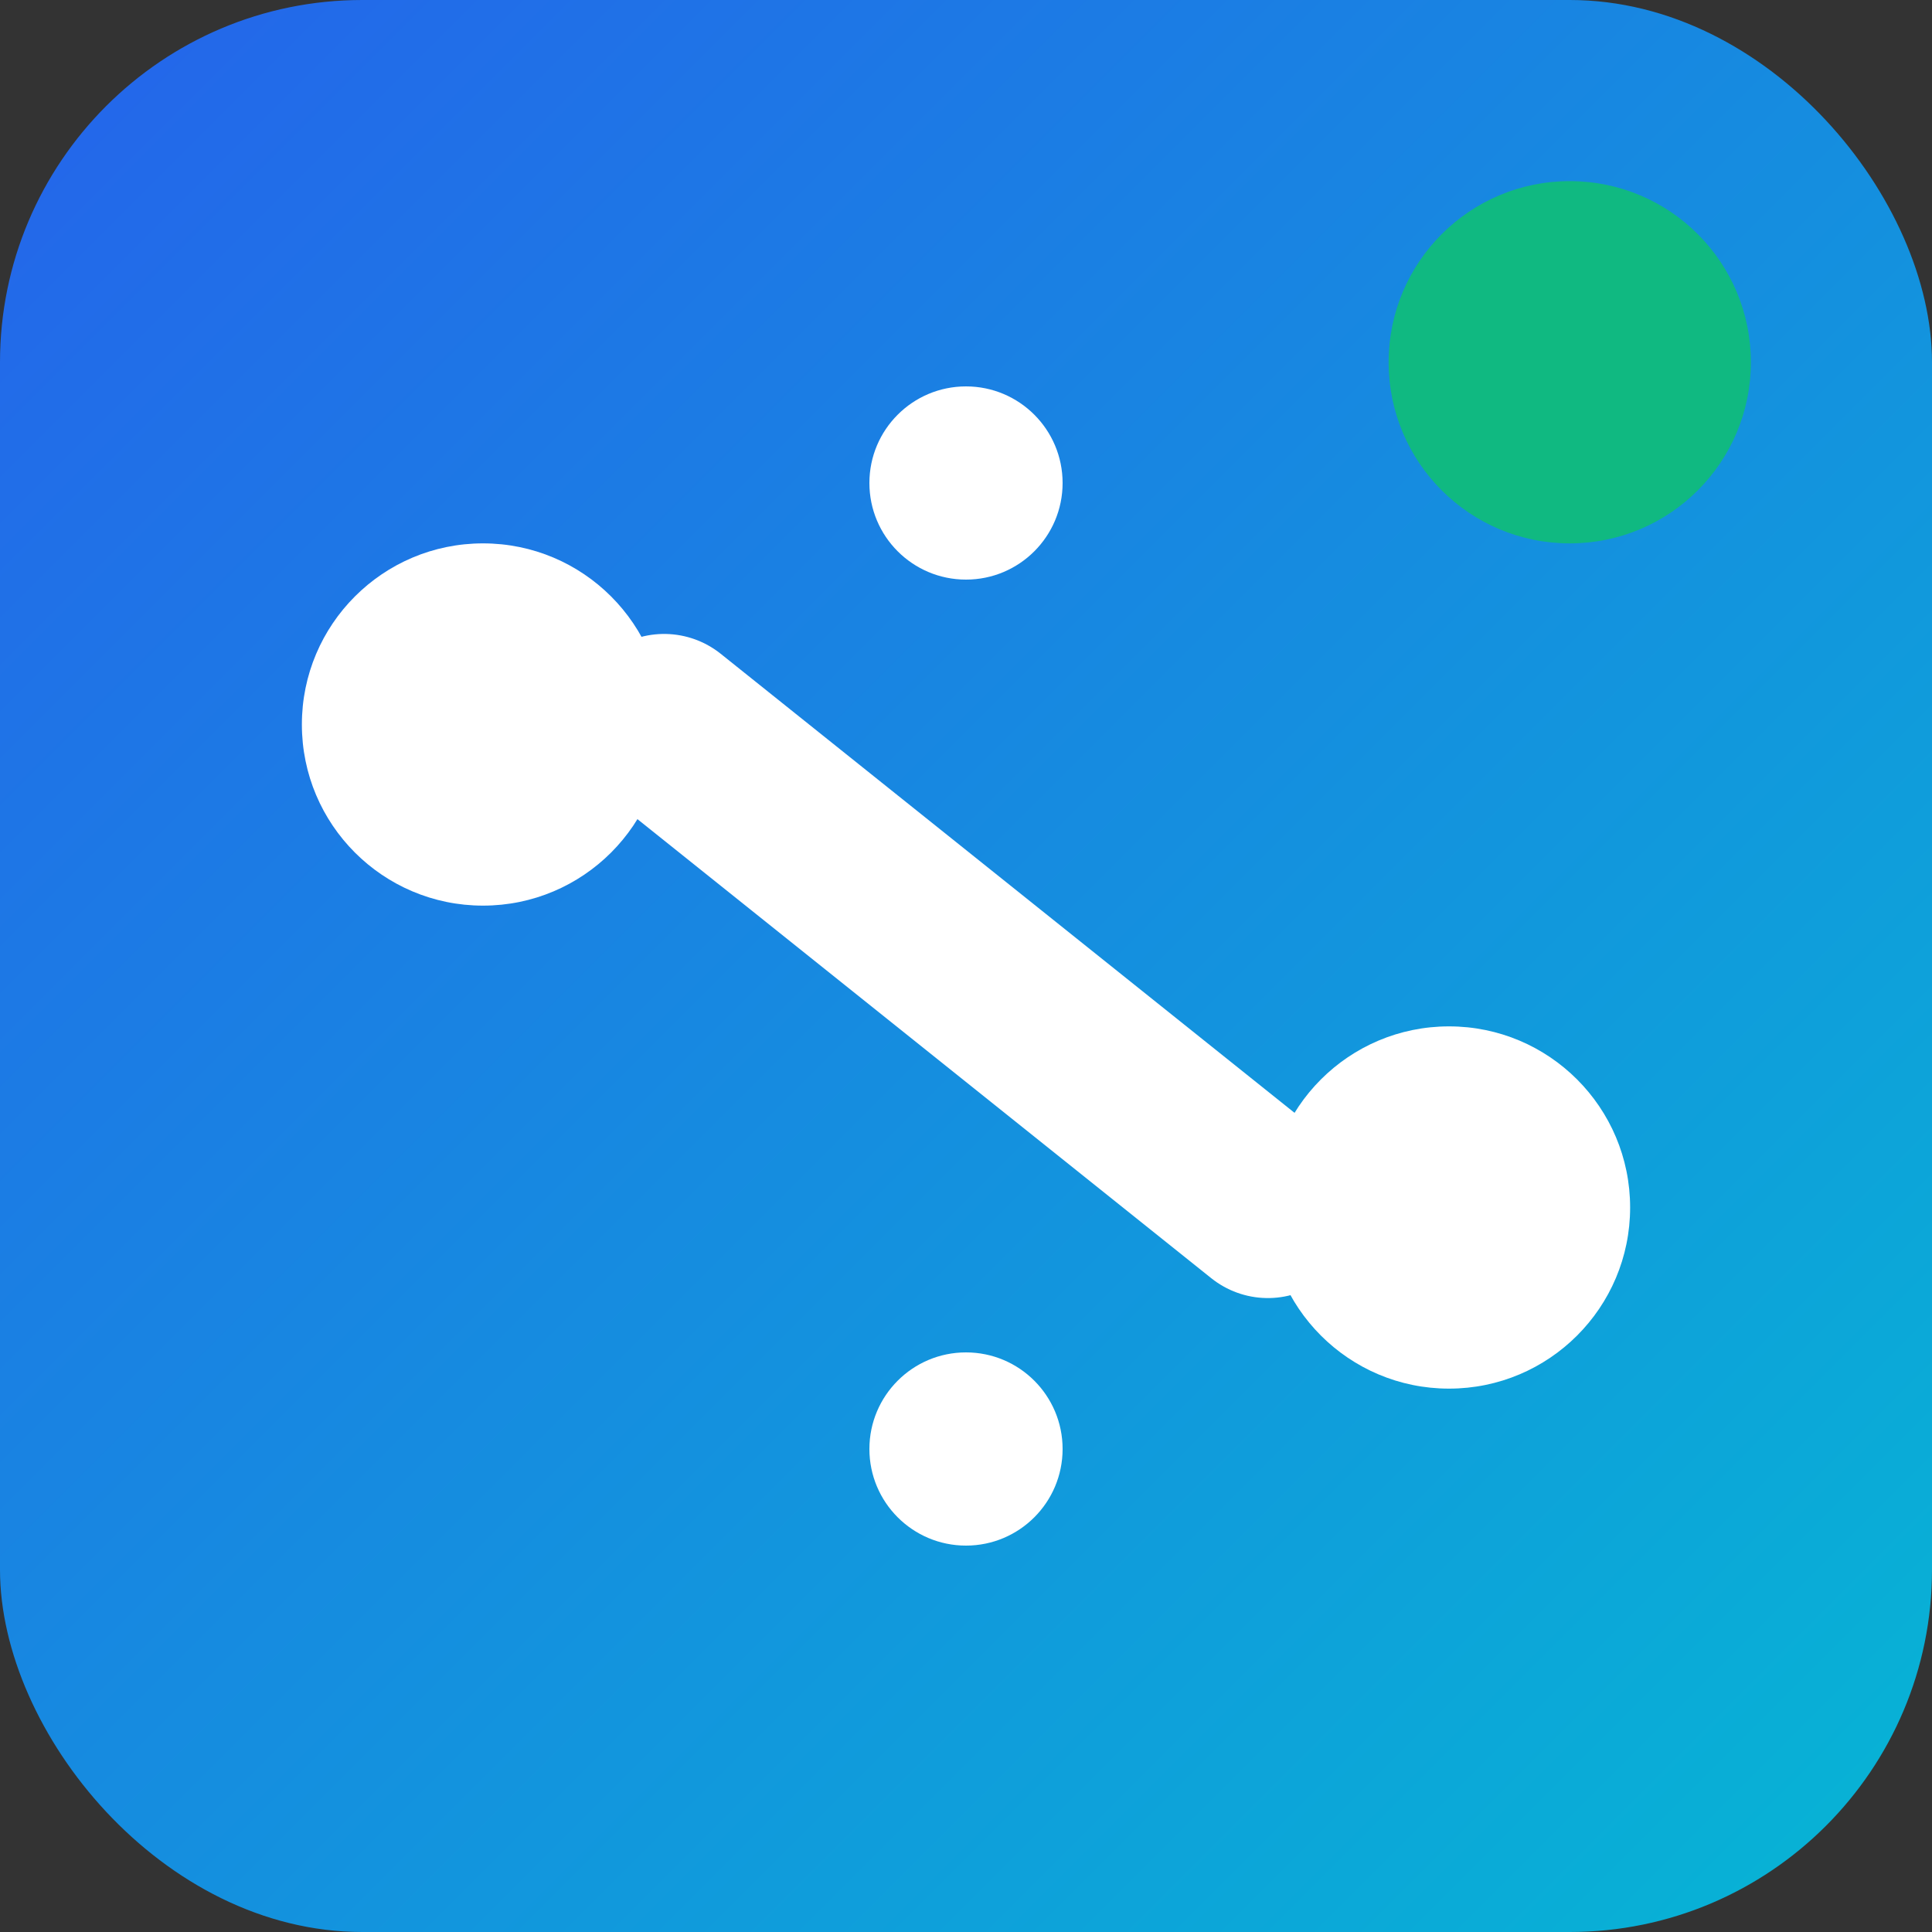 <svg width="16" height="16" viewBox="0 0 16 16" fill="none" xmlns="http://www.w3.org/2000/svg">
  <rect x="0" y="0" width="16" height="16" fill="#333333" stroke="none"/>
  <defs>
    <linearGradient id="faviconGradient" x1="0%" y1="0%" x2="100%" y2="100%">
      <stop offset="0%" style="stop-color:#2563EB;stop-opacity:1" />
      <stop offset="100%" style="stop-color:#06B6D4;stop-opacity:1" />
    </linearGradient>
  </defs>
  
  <!-- Background -->
  <rect width="16" height="16" rx="3" fill="url(#faviconGradient)"/>
  
  <!-- Git branch simplified -->
  <circle cx="4" cy="6" r="1.5" fill="white"/>
  <circle cx="12" cy="10" r="1.5" fill="white"/>
  <path d="M5.5 6L10.5 10" stroke="white" stroke-width="1.5" stroke-linecap="round"/>
  
  <!-- Code dots -->
  <circle cx="8" cy="4" r="0.8" fill="white"/>
  <circle cx="8" cy="12" r="0.8" fill="white"/>
  
  <!-- Active indicator -->
  <circle cx="13" cy="3" r="1.5" fill="#10B981"/>
</svg>
